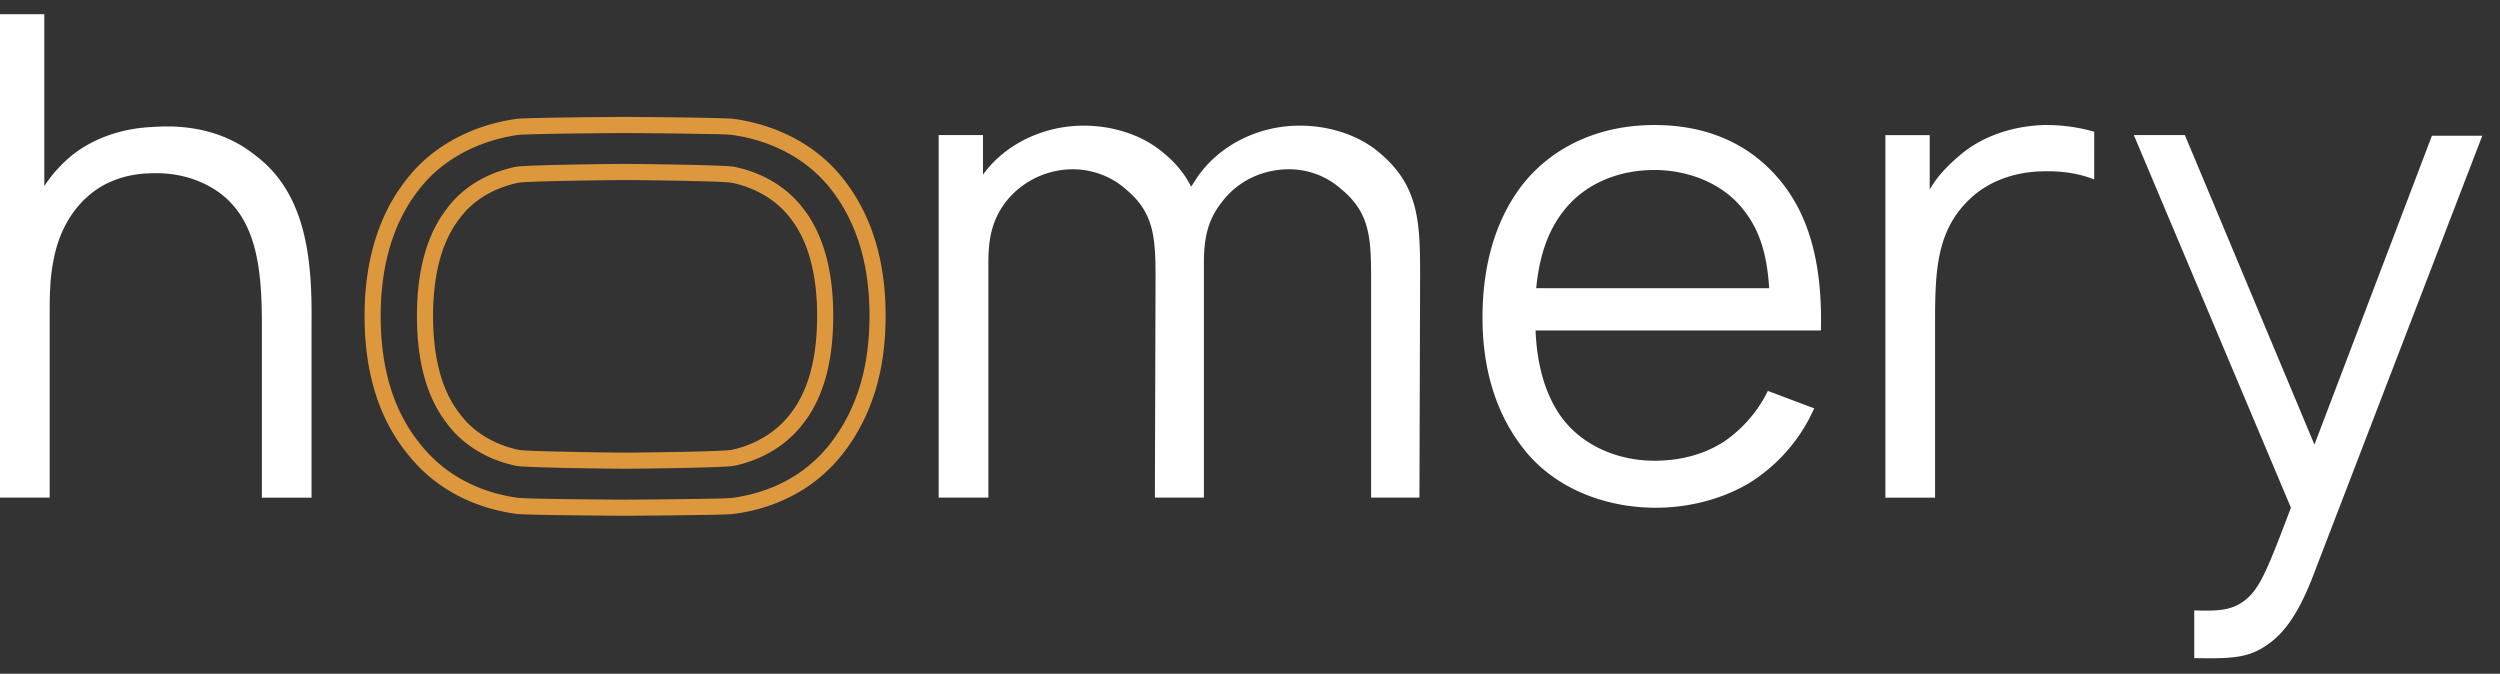 <svg width="141" height="38" fill="none" xmlns="http://www.w3.org/2000/svg"><rect width="100%" height="100%" fill="#333333" stroke="none"/><path d="M137.161 7.655l-6.627 17.42-7.308-17.458h-2.878l8.861 21.017c-1.363 3.598-1.78 4.62-2.651 5.264-.719.53-1.439.568-2.802.53v2.689c2.083.038 3.067 0 4.127-.758 1.174-.795 1.97-2.234 2.727-4.279l9.391-24.425h-2.84zm-21.812-.605c-1.704.039-3.484.569-4.81 1.705-.719.606-1.287 1.212-1.704 1.931V7.62h-2.499v20.449h2.802v-9.732c0-2.954.038-5.302 1.969-7.12.985-.946 2.424-1.514 4.052-1.552 1.098-.038 2.083.113 2.954.454V7.43a9.743 9.743 0 00-2.764-.378zM86.605 18.639h16.094c.076-3.143-.417-6.097-2.196-8.332-1.78-2.234-4.28-3.256-7.195-3.256-2.954 0-5.605 1.098-7.385 3.294-1.704 2.159-2.31 4.885-2.31 7.574 0 2.575.606 5.226 2.31 7.384 1.704 2.197 4.544 3.333 7.46 3.333 1.818 0 3.674-.455 5.226-1.363a9.491 9.491 0 003.711-4.242l-2.613-.984a7.397 7.397 0 01-2.499 2.878c-1.136.72-2.461 1.06-3.9 1.06-2.045 0-4.014-.833-5.188-2.386-1.023-1.363-1.44-3.143-1.515-4.96zm6.703-9.051c1.969 0 3.938.795 5.074 2.31.947 1.212 1.287 2.65 1.401 4.355h-13.14c.151-1.59.568-3.105 1.514-4.317 1.212-1.59 3.144-2.348 5.15-2.348zM77.783 8.6c-1.25-1.06-2.954-1.514-4.468-1.514-2.31 0-4.507 1.06-5.794 2.916l-.341.53c-.34-.682-.833-1.325-1.59-1.931-1.25-1.06-2.954-1.515-4.469-1.515-2.196 0-4.393.985-5.68 2.764V7.616h-2.5v20.45h2.803v-13.18c0-1.324.151-2.46 1.06-3.597a4.823 4.823 0 013.711-1.742c1.098 0 2.197.417 2.992 1.136 1.552 1.288 1.666 2.651 1.666 4.923l-.038 12.46H67.9v-13.18c0-1.325.152-2.462 1.099-3.598.87-1.098 2.234-1.742 3.71-1.742 1.099 0 2.16.417 2.954 1.136 1.553 1.288 1.667 2.651 1.667 4.923v12.46h2.726l.038-12.573c0-2.992-.076-5.037-2.31-6.892zm-63.393.153c-1.704-1.363-3.787-1.742-5.794-1.59-1.818.075-3.749.72-5.112 2.12a7.29 7.29 0 00-.985 1.212V.801H0v27.265h2.802V17.54c0-1.06.038-2.045.227-2.916.266-1.401.91-2.651 1.894-3.522.909-.833 2.158-1.288 3.484-1.325 1.515-.076 2.878.303 3.976 1.098 2.045 1.515 2.386 4.165 2.386 7.346v9.846h2.802v-9.921c.038-3.636-.34-7.271-3.181-9.392z" fill="#fff"/><path fill-rule="evenodd" clip-rule="evenodd" d="M32.195 6.622c1.396-.018 2.795-.027 3.06-.027.264 0 1.662.009 3.057.027.697.009 1.396.02 1.953.034.538.013.985.029 1.145.051 2.395.34 4.62 1.45 6.13 3.354 1.827 2.304 2.409 5.068 2.409 7.743 0 2.794-.622 5.478-2.406 7.776l-.001.002c-1.545 1.972-3.709 3.072-6.134 3.4-.158.022-.603.037-1.141.05a380.948 380.948 0 01-5.011.057c-.267 0-1.667-.01-3.062-.027-.699-.008-1.397-.02-1.954-.033-.539-.012-.984-.028-1.144-.05-2.43-.337-4.612-1.455-6.125-3.395-1.829-2.267-2.409-5.033-2.409-7.78 0-2.713.62-5.515 2.41-7.743 1.452-1.849 3.677-3 6.122-3.352.161-.023.608-.039 1.147-.052a179.02 179.02 0 011.954-.035zm-1.932.944c-.57.014-.946.03-1.04.043-2.253.324-4.252 1.378-5.539 3.015l-.003.004c-1.617 2.013-2.21 4.588-2.21 7.176 0 2.629.556 5.164 2.21 7.212l.004.006c1.349 1.73 3.306 2.748 5.536 3.057.094.013.471.028 1.04.042.552.013 1.247.024 1.944.033 1.394.017 2.79.026 3.05.026a389.115 389.115 0 004.991-.057 17.36 17.36 0 001.04-.041c2.221-.3 4.16-1.298 5.54-3.06 1.624-2.093 2.214-4.56 2.214-7.218 0-2.55-.555-5.089-2.212-7.178-1.343-1.693-3.342-2.707-5.545-3.019a16.77 16.77 0 00-1.04-.043 359.088 359.088 0 00-4.987-.06c-.26 0-1.655.009-3.05.027-.696.01-1.391.02-1.943.035zm-1.005 2.736a.103.103 0 00-.007 0c-1.364.285-2.559.97-3.323 2.014l-.009.011c-1.119 1.435-1.494 3.47-1.494 5.477 0 2.082.375 4.08 1.494 5.514l.01.011h-.001c.767 1.048 1.964 1.752 3.327 2.046l.025.004.069.008a24.46 24.46 0 00.918.05 231.51 231.51 0 004.988.092c.26 0 1.654-.014 3.047-.041.696-.014 1.39-.03 1.939-.051a27.9 27.9 0 00.693-.033 6.938 6.938 0 00.292-.025l.024-.004c1.351-.293 2.54-.996 3.337-2.051l.005-.006c1.119-1.434 1.494-3.432 1.494-5.514 0-2.007-.375-4.042-1.494-5.477l-.005-.005c-.795-1.052-1.981-1.736-3.334-2.02l-.025-.003a6.944 6.944 0 00-.293-.024 28.828 28.828 0 00-.693-.032c-.55-.02-1.243-.036-1.94-.05a271.924 271.924 0 00-3.047-.039c-.259 0-1.654.014-3.048.04-.697.013-1.39.03-1.941.049-.275.01-.512.02-.694.031a7.033 7.033 0 00-.294.025l-.02.003zm2.932-1.017a246.12 246.12 0 013.066-.04c.267 0 1.668.014 3.063.04.698.013 1.398.03 1.955.05.278.01.523.02.716.032.18.011.349.025.45.046 1.532.32 2.923 1.106 3.87 2.358 1.303 1.67 1.685 3.95 1.685 6.033 0 2.158-.382 4.4-1.685 6.07-.945 1.25-2.333 2.057-3.867 2.39a3.606 3.606 0 01-.451.047c-.194.012-.44.024-.717.034-.558.02-1.257.038-1.955.052-1.396.027-2.797.04-3.065.04-.267 0-1.669-.013-3.065-.04-.699-.014-1.399-.031-1.957-.052-.279-.01-.524-.021-.718-.034a3.626 3.626 0 01-.452-.047c-1.539-.332-2.944-1.138-3.864-2.392-1.301-1.67-1.683-3.912-1.683-6.068 0-2.081.382-4.36 1.683-6.03.922-1.257 2.33-2.041 3.867-2.361.101-.021.27-.035.45-.046.193-.012.44-.022.718-.032.557-.02 1.257-.037 1.956-.05z" fill="#DD983E"/></svg>